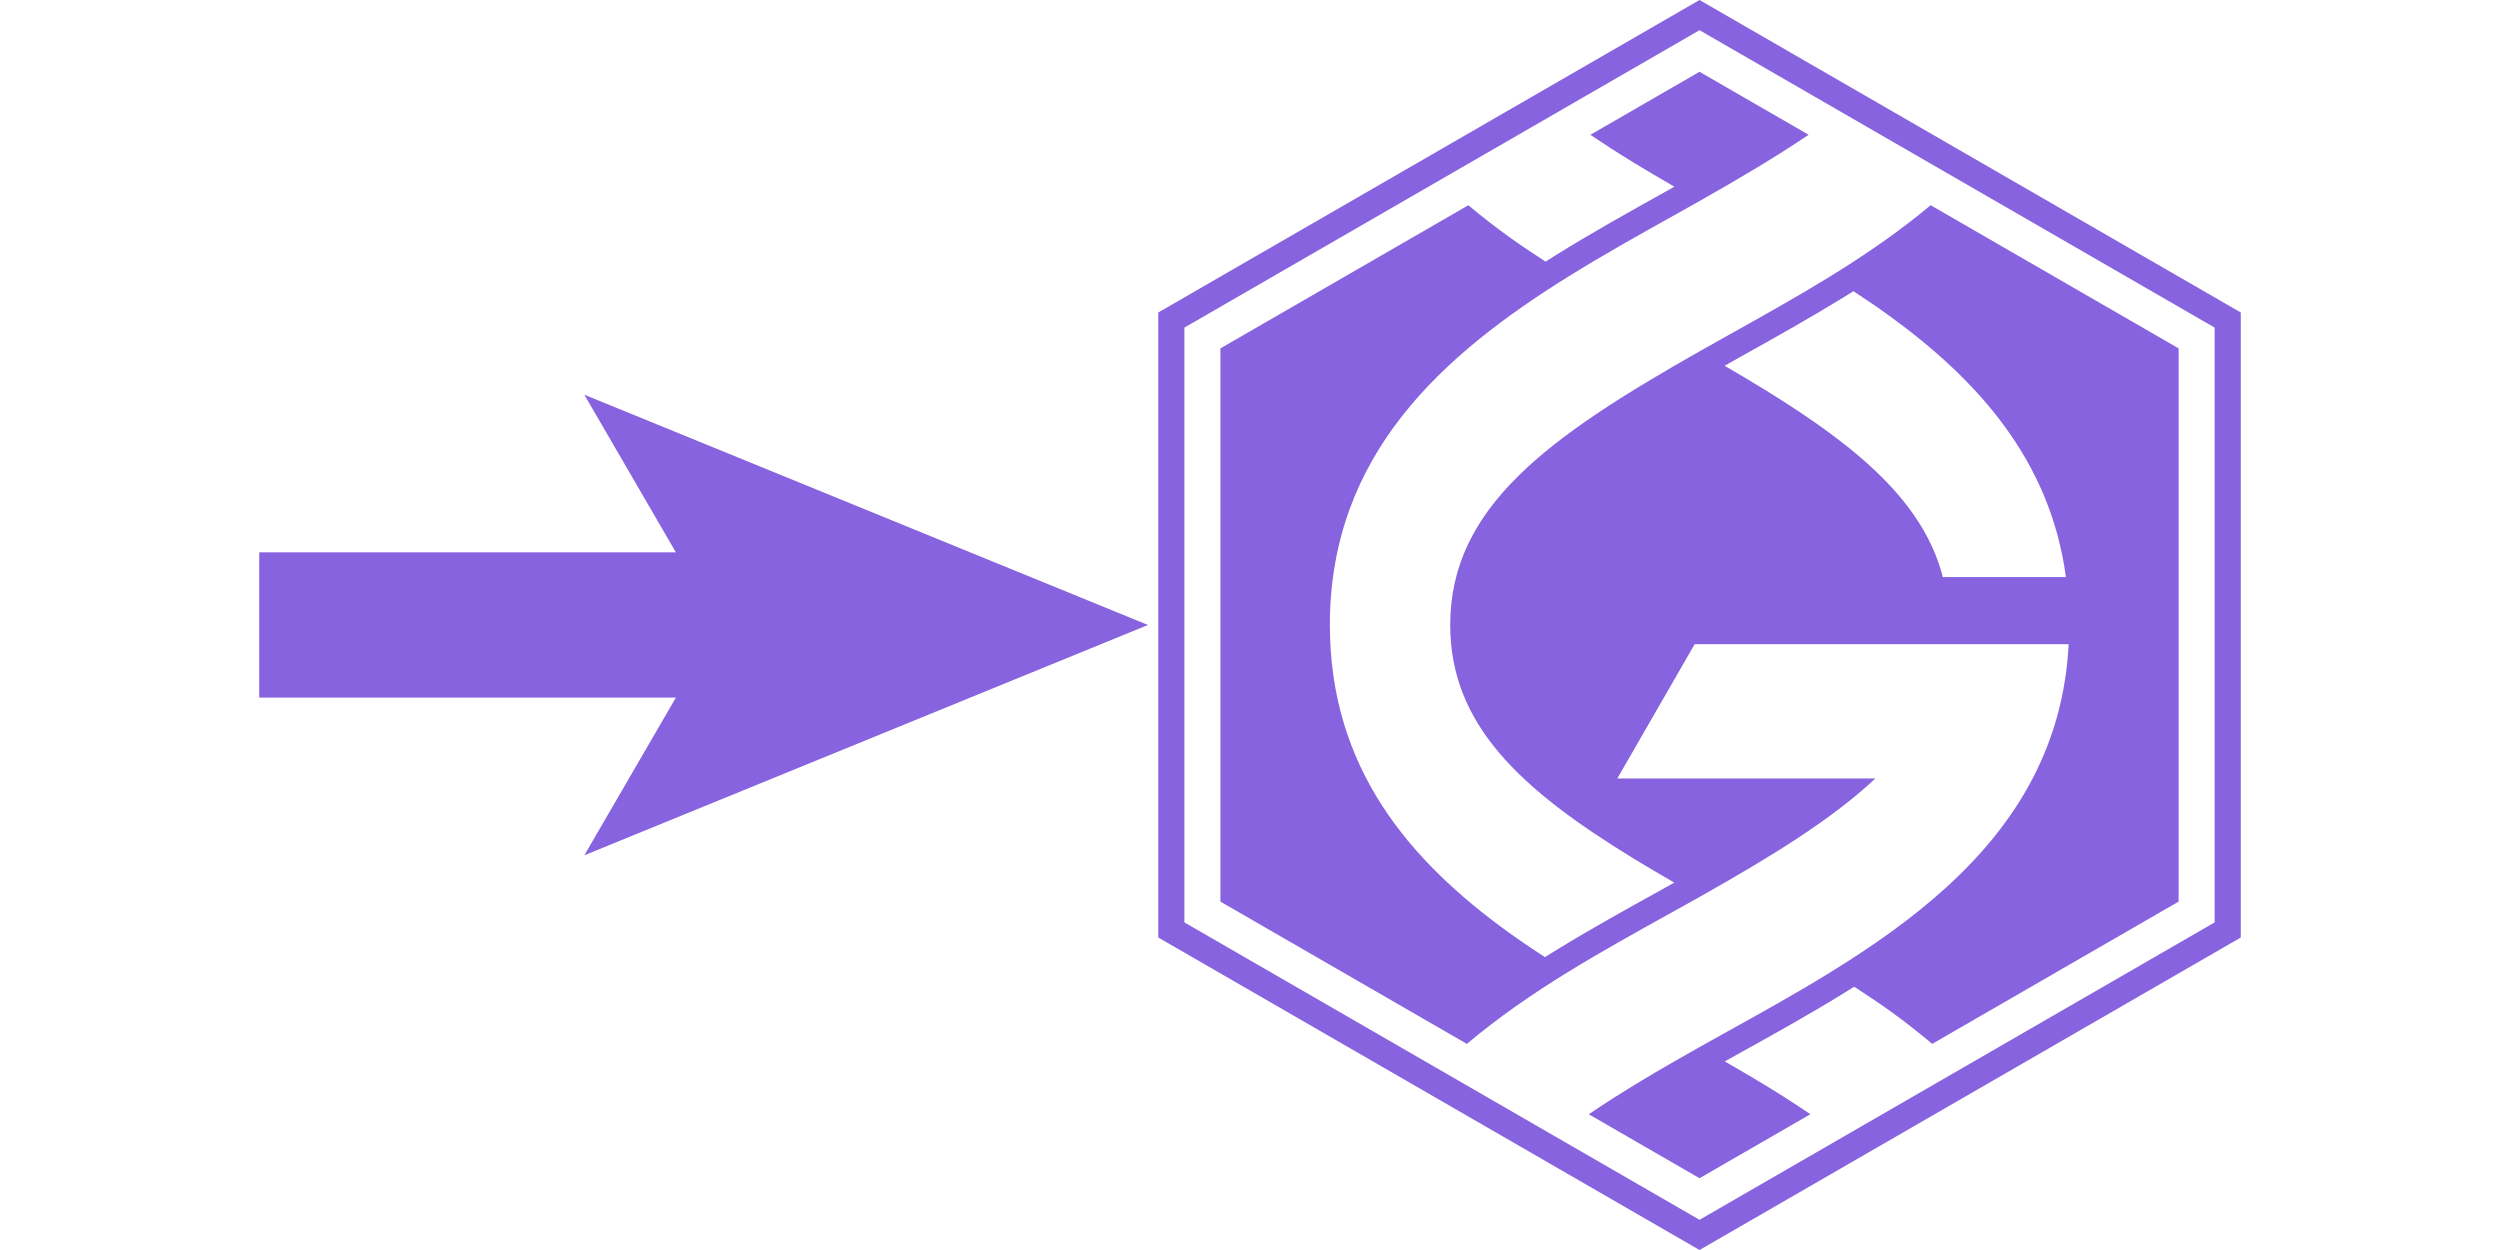 <?xml version="1.0" encoding="utf-8"?>
<!-- Generator: Adobe Illustrator 19.0.0, SVG Export Plug-In . SVG Version: 6.00 Build 0)  -->
<svg version="1.1" id="Layer_1" xmlns="http://www.w3.org/2000/svg" xmlns:xlink="http://www.w3.org/1999/xlink" x="0px" y="0px" viewBox="225 -113 500 250"
	 enable-background="new 225 -113 500 250" xml:space="preserve">
	<g>
		<g>
			<g id="XMLID_68_">
				<g id="XMLID_69_">
					<g id="XMLID_363_">
						<path id="XMLID_365_" fill="#8763E0" d="M611.133-71.954
							c-6.204,5.191-13.016,9.88-20.07,14.222
							c-6.652,4.094-13.483,7.909-20.132,11.617
							c-2.053,1.145-4.062,2.273-6.027,3.387
							c-30.34,17.209-49.859,31.182-49.859,54.729
							c0,19.893,14.002,32.856,36.697,46.72c2.592,1.584,5.31,3.182,8.12,4.8
							c-1,0.558-1.981,1.11-3.004,1.676
							c-6.803,3.768-13.837,7.665-20.802,11.944
							c-0.69,0.424-1.381,0.854-2.071,1.287c-2.457-1.6-4.888-3.232-7.248-4.937
							c-19.979-14.43-35.76-32.963-35.76-61.49
							c0-34.042,22.468-54.001,47.77-69.733c7.062-4.391,14.344-8.453,21.421-12.4
							c1.609-0.898,3.183-1.782,4.737-2.659c8.127-4.589,15.414-8.926,21.823-13.253
							l-21.823-12.6L543.075-86.041c2.743,1.854,5.614,3.71,8.695,5.587
							c2.589,1.578,5.302,3.173,8.108,4.791c-0.699,0.392-1.383,0.779-2.095,1.176
							c-7.106,3.963-14.454,8.061-21.622,12.519
							c-0.694,0.432-1.368,0.861-2.044,1.291c-2.457-1.591-4.888-3.212-7.25-4.902
							c-2.836-2.03-5.559-4.165-8.194-6.372L469.084-43.323V67.322l49.291,28.458
							c6.245-5.268,13.12-10.01,20.247-14.39
							c6.804-4.18,13.803-8.061,20.61-11.832c1.931-1.07,3.82-2.123,5.672-3.166
							c14.52-8.171,26.559-15.602,35.17-23.705h-51.611l15.473-26.851h50.632h24.163
							c-0.521,10.173-3.121,19.02-7.2,26.851
							c-8.619,16.548-23.876,28.531-40.344,38.702
							c-7.007,4.328-14.231,8.33-21.251,12.218
							c-1.711,0.948-3.383,1.881-5.032,2.806
							c-8.269,4.643-15.672,9.036-22.158,13.436l22.157,12.793l22.165-12.797
							c-2.824-1.918-5.788-3.835-8.974-5.772c-2.599-1.579-5.323-3.174-8.14-4.792
							c0.786-0.438,1.555-0.87,2.356-1.314
							c7.046-3.903,14.332-7.939,21.452-12.336
							c0.68-0.42,1.374-0.857,2.068-1.294c2.446,1.583,4.865,3.197,7.215,4.881
							c2.908,2.084,5.697,4.281,8.391,6.557l49.288-28.456V-43.323L611.133-71.954z
							 M613.568,2.411c-3.822-14.823-16.699-25.821-35.587-37.45
							c-2.578-1.587-5.275-3.188-8.065-4.81c1.13-0.636,2.243-1.266,3.402-1.912
							c6.318-3.523,13.478-7.517,20.314-11.724c0.683-0.421,1.367-0.847,2.051-1.276
							c2.449,1.606,4.872,3.242,7.225,4.951
							c17.723,12.869,32.148,28.937,35.274,52.221
							C638.181,2.411,613.568,2.411,613.568,2.411z"/>
					</g>
					<g id="XMLID_342_">
						<path id="XMLID_345_" fill="#8763E0" d="M564.905,137L456.651,74.499v-125L564.905-113
							l108.252,62.499v125L564.905,137z M461.88,71.48l103.025,59.482l103.023-59.482
							V-47.482l-103.023-59.48L461.88-47.482V71.48z"/>
					</g>
				</g>
			</g>
			<polygon fill="#8763E0" points="454.593,11.995 341.865,-34.058 360.176,-2.532 276.843,-2.532 
				276.843,26.521 360.177,26.521 341.865,58.058 			"/>
		</g>
	</g>
</svg>
